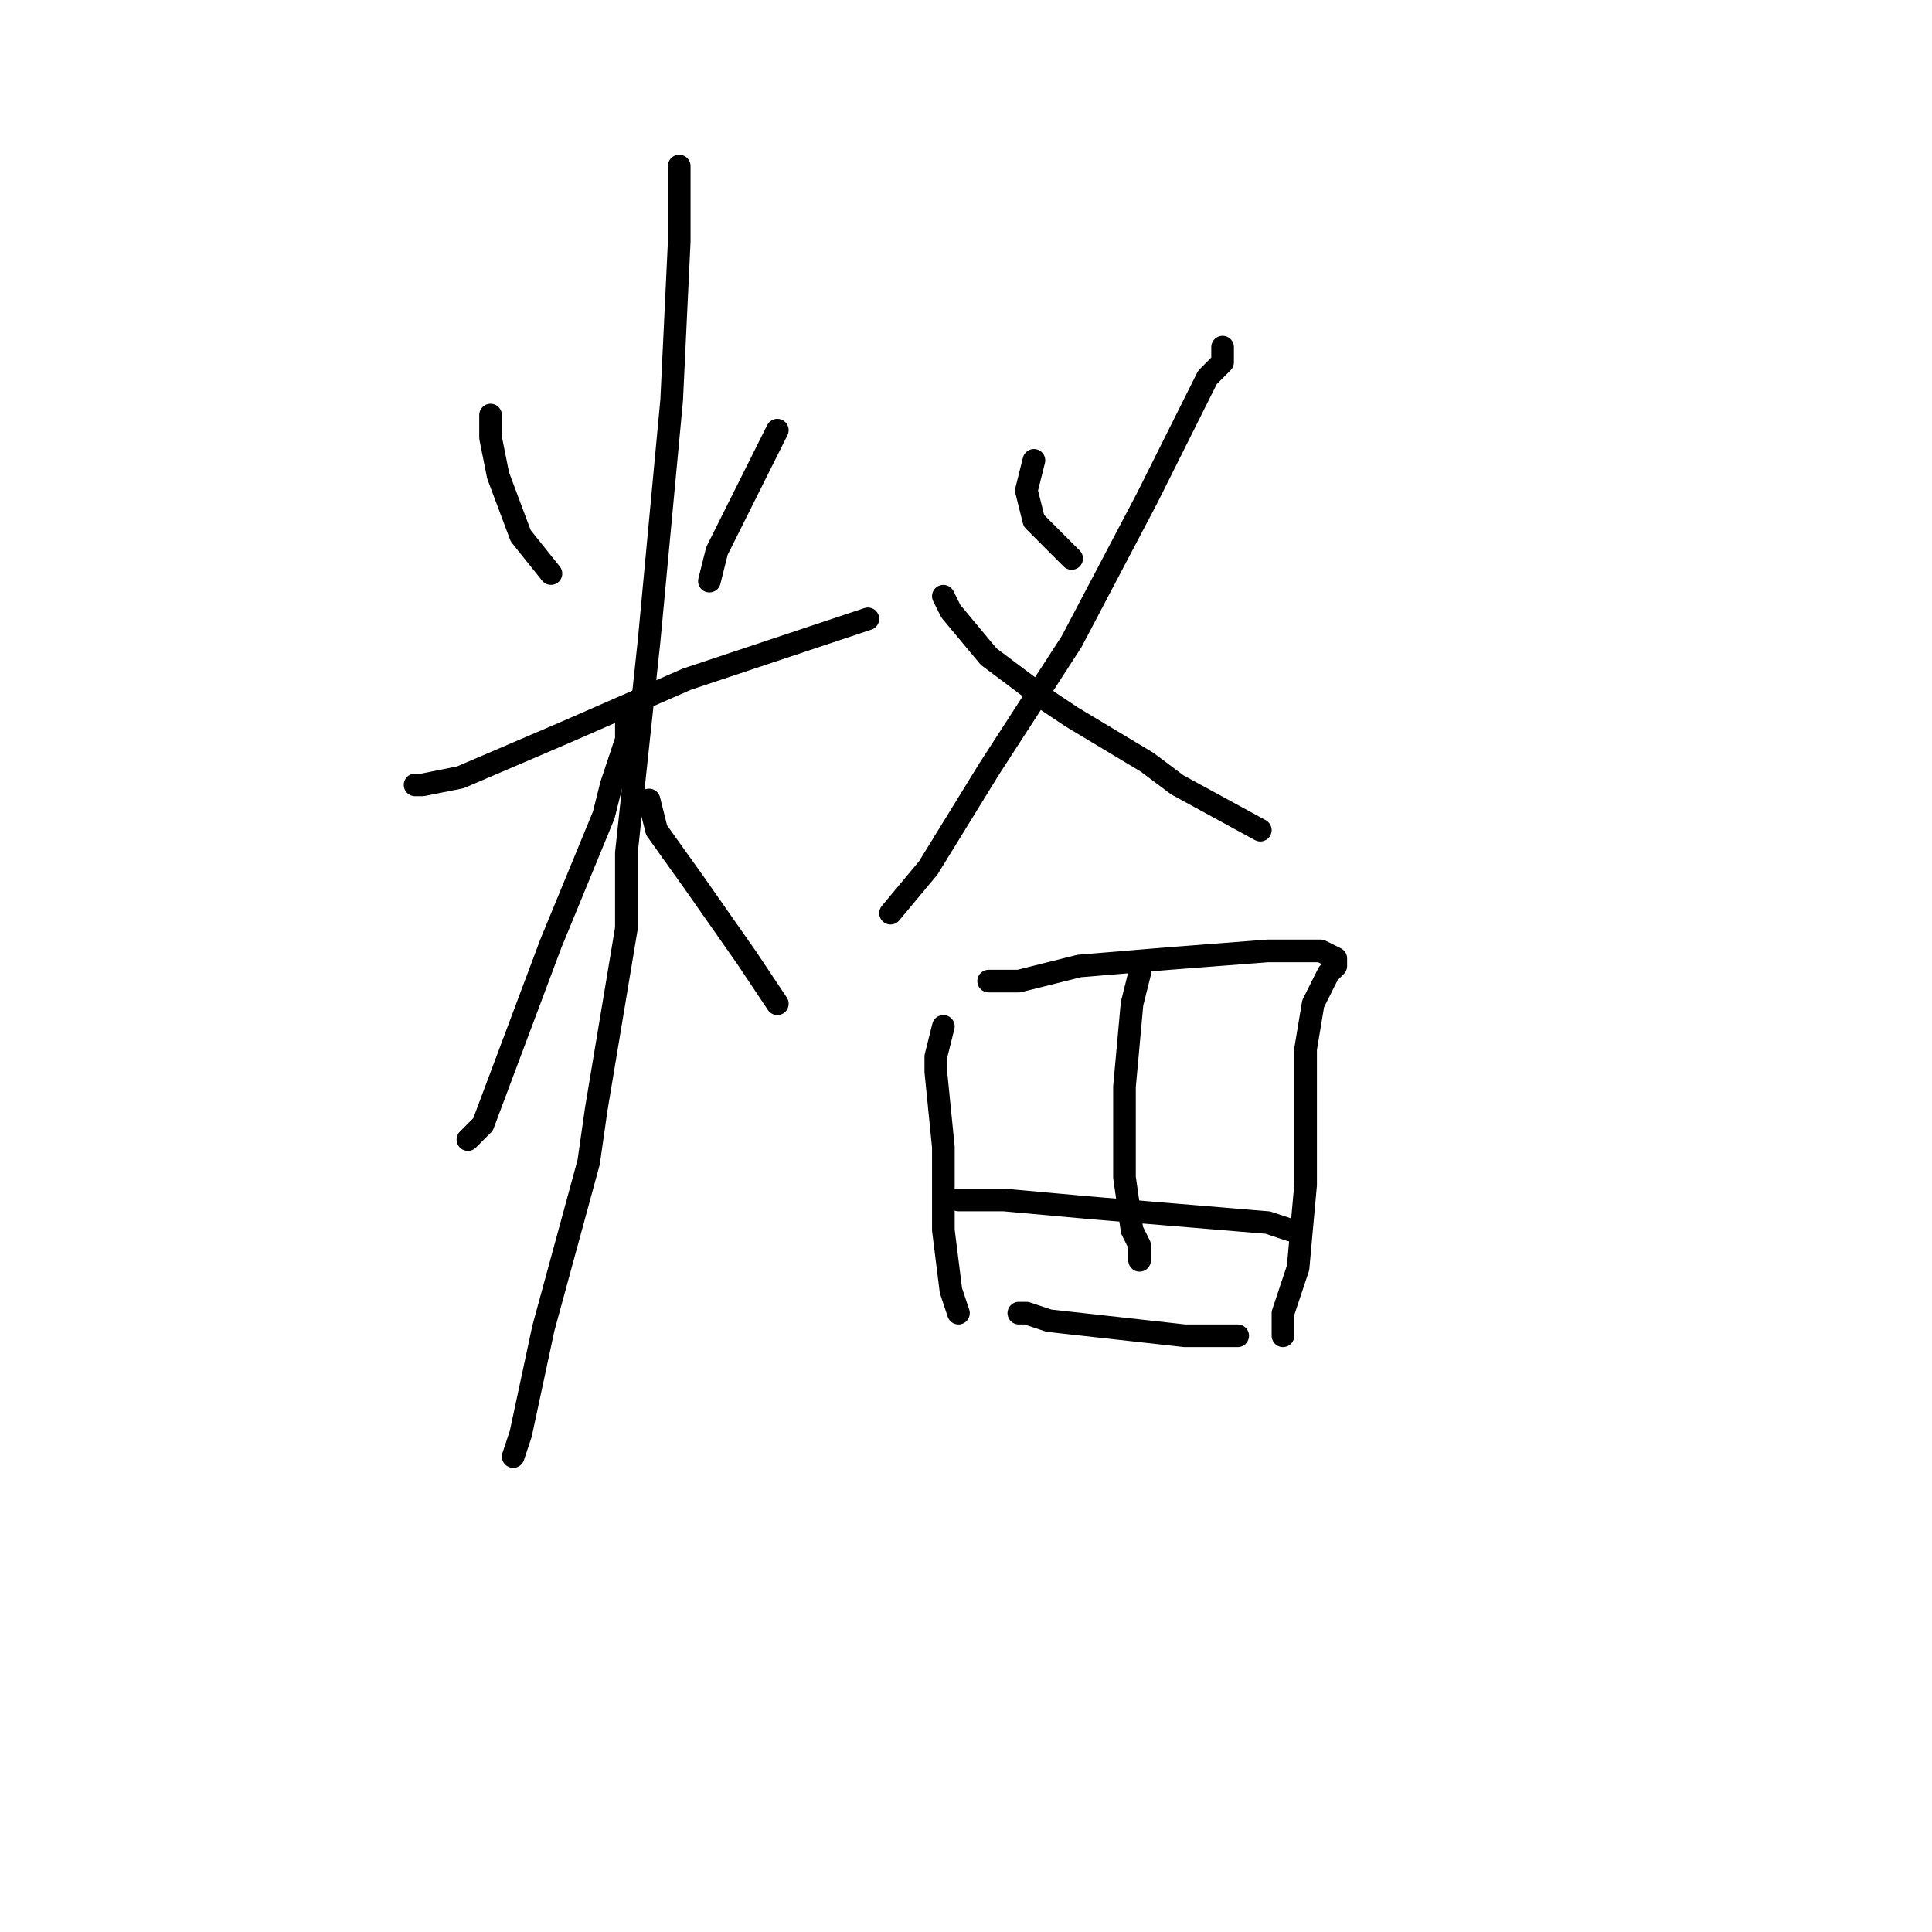 <?xml version="1.0" standalone="no"?>
    <svg width="256" height="256" xmlns="http://www.w3.org/2000/svg" version="1.1">
    <polyline stroke="black" stroke-width="3" stroke-linecap="round" fill="transparent" stroke-linejoin="round" points="65 55 65 58 66 63 69 71 73 76 73 76 " />
        <polyline stroke="black" stroke-width="3" stroke-linecap="round" fill="transparent" stroke-linejoin="round" points="103 57 100 63 99 65 95 73 94 77 94 77 " />
        <polyline stroke="black" stroke-width="3" stroke-linecap="round" fill="transparent" stroke-linejoin="round" points="55 104 56 104 61 103 75 97 91 90 109 84 115 82 115 82 " />
        <polyline stroke="black" stroke-width="3" stroke-linecap="round" fill="transparent" stroke-linejoin="round" points="90 22 90 32 89 53 86 85 83 113 83 123 79 147 78 154 72 176 69 190 68 193 68 193 " />
        <polyline stroke="black" stroke-width="3" stroke-linecap="round" fill="transparent" stroke-linejoin="round" points="84 94 83 96 83 98 81 104 80 108 73 125 67 141 64 149 62 151 62 151 " />
        <polyline stroke="black" stroke-width="3" stroke-linecap="round" fill="transparent" stroke-linejoin="round" points="86 106 87 110 92 117 99 127 103 133 103 133 " />
        <polyline stroke="black" stroke-width="3" stroke-linecap="round" fill="transparent" stroke-linejoin="round" points="137 61 136 65 137 69 141 73 142 74 142 74 " />
        <polyline stroke="black" stroke-width="3" stroke-linecap="round" fill="transparent" stroke-linejoin="round" points="162 46 162 48 160 50 159 52 154 62 152 66 142 85 131 102 123 115 118 121 118 121 " />
        <polyline stroke="black" stroke-width="3" stroke-linecap="round" fill="transparent" stroke-linejoin="round" points="125 79 126 81 131 87 139 93 142 95 152 101 156 104 167 110 167 110 " />
        <polyline stroke="black" stroke-width="3" stroke-linecap="round" fill="transparent" stroke-linejoin="round" points="125 136 124 140 124 142 125 152 125 163 126 171 127 174 127 174 " />
        <polyline stroke="black" stroke-width="3" stroke-linecap="round" fill="transparent" stroke-linejoin="round" points="131 130 135 130 143 128 155 127 168 126 174 126 175 126 177 127 177 128 176 129 174 133 173 139 173 147 173 157 172 168 170 174 170 175 170 177 170 177 " />
        <polyline stroke="black" stroke-width="3" stroke-linecap="round" fill="transparent" stroke-linejoin="round" points="127 159 128 159 133 159 144 160 156 161 168 162 171 163 171 163 " />
        <polyline stroke="black" stroke-width="3" stroke-linecap="round" fill="transparent" stroke-linejoin="round" points="135 174 136 174 139 175 148 176 157 177 164 177 164 177 " />
        <polyline stroke="black" stroke-width="3" stroke-linecap="round" fill="transparent" stroke-linejoin="round" points="151 129 150 133 149 144 149 156 150 163 151 165 151 167 151 167 " />
        </svg>